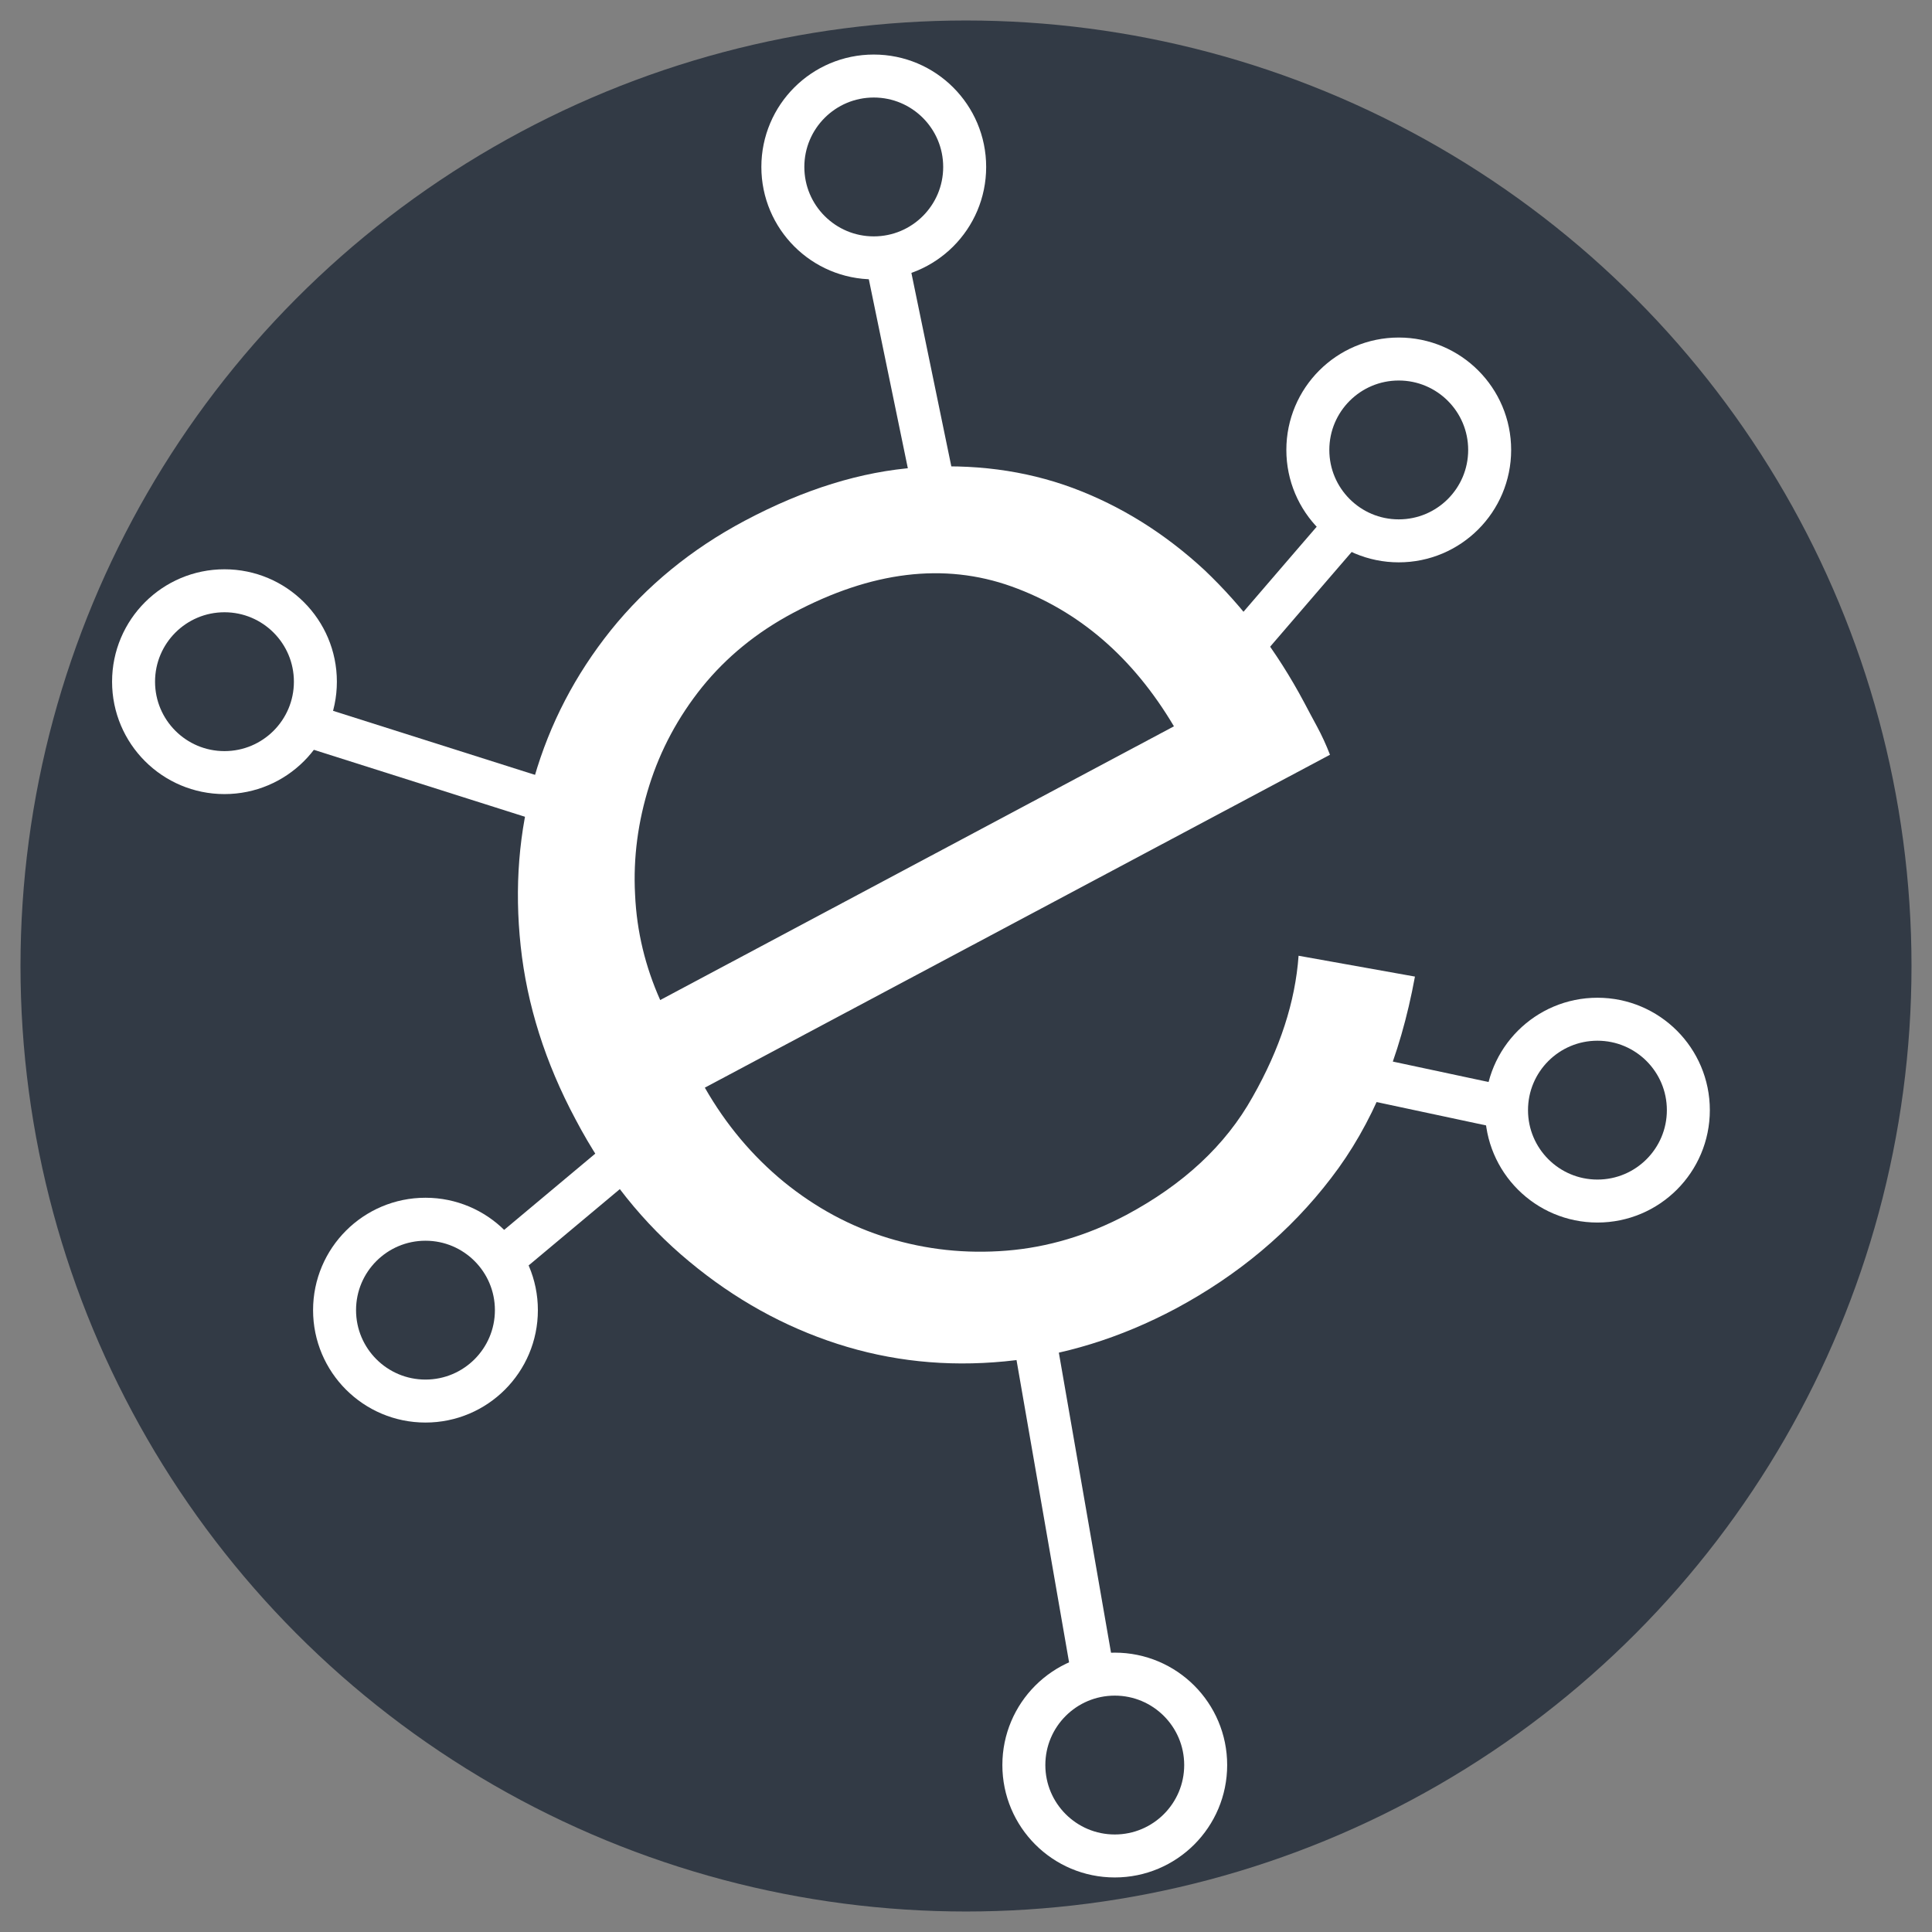 <?xml version="1.0" encoding="utf-8"?>
<!-- Generator: Adobe Illustrator 22.0.1, SVG Export Plug-In . SVG Version: 6.00 Build 0)  -->
<svg version="1.1" id="Layer_1" xmlns="http://www.w3.org/2000/svg" xmlns:xlink="http://www.w3.org/1999/xlink" x="0px" y="0px"
	 viewBox="0 0 584.4 584.4" style="enable-background:new 0 0 584.4 584.4;" xml:space="preserve">
<rect x="0" y="0" width="584.4" height="584.4" fill="#808080" stroke="none"/>
<style type="text/css">
	.st0{fill:#323A45;}
	.st1{fill:none;stroke:#FFFFFF;stroke-width:13;stroke-linecap:round;stroke-linejoin:bevel;stroke-miterlimit:10;}
	.st2{fill:none;stroke:#FFFFFF;stroke-width:13;stroke-linecap:round;stroke-linejoin:round;stroke-miterlimit:10;}
	.st3{fill:#FFFFFF;}
	.st4{fill:#323A45;stroke:#FFFFFF;stroke-width:13;stroke-linecap:round;stroke-linejoin:round;stroke-miterlimit:10;}
</style>
<circle class="st0" cx="292.2" cy="292.2" r="286"/>
<path class="st1" d="M373.4,198.2c15.7-18.3,31.5-36.6,47.2-54.8"/>
<line class="st1" x1="310.2" y1="389.1" x2="338.3" y2="550.7"/>
<line class="st1" x1="284" y1="155" x2="264.1" y2="58.6"/>
<path class="st2" d="M409.8,325.3c21.9,4.7,43.7,9.3,65.6,14"/>
<line class="st1" x1="203.4" y1="337.9" x2="131.1" y2="398.4"/>
<line class="st1" x1="177.9" y1="246.3" x2="58.7" y2="208.5"/>
<path class="st3" d="M394.5,212.5c1.2,2.3,2.5,4.7,3.9,7.3s2.7,5.4,3.9,8.5L213.2,329
	c6.4,11.2,14.4,20.7,23.9,28.5c9.6,7.8,20.1,13.5,31.6,17s23.4,4.8,35.8,3.8
	s24.5-4.6,36.2-10.8c17.2-9.2,30-21,38.2-35.7c8.3-14.6,12.9-28.8,13.9-42.7
	L428,295.4c-4.5,24.5-12.9,44.8-25.4,61c-12.4,16.2-28.1,29.3-46.9,39.4
	c-16.9,9-34.2,14.3-51.8,16c-17.7,1.7-34.5-0.1-50.6-5.3
	c-16.1-5.2-31.1-13.5-44.8-24.9c-13.8-11.4-25.3-25.7-34.4-43
	c-9.2-17.2-14.7-34.7-16.6-52.4c-1.9-17.7-0.6-34.7,4.1-51
	c4.7-16.3,12.4-31.1,23.2-44.6c10.8-13.4,24.3-24.5,40.5-33.1c17.9-9.5,35.2-14.9,52.1-16.1
	c16.8-1.2,32.5,0.8,47.1,6.2c14.5,5.4,27.8,13.7,39.8,24.8C376,183.5,386.2,196.9,394.5,212.5z
	 M355.1,219.7c-12.4-20.9-28.8-35-49.1-42.3c-20.4-7.3-42.4-4.6-66.1,8
	c-11.1,5.9-20.2,13.4-27.5,22.4c-7.3,9.1-12.6,19-16,29.8s-4.9,21.8-4.3,33
	c0.5,11.2,3.1,21.8,7.6,31.9L355.1,219.7z"/>
<circle class="st4" cx="264.3" cy="50.5" r="27.5"/>
<circle class="st4" cx="67.9" cy="206.2" r="27.5"/>
<circle class="st4" cx="128.7" cy="396.3" r="27.5"/>
<circle class="st4" cx="337.2" cy="533.9" r="27.5"/>
<circle class="st4" cx="483.2" cy="335.8" r="27.5"/>
<circle class="st4" cx="423.1" cy="136.1" r="27.5"/>
</svg>
